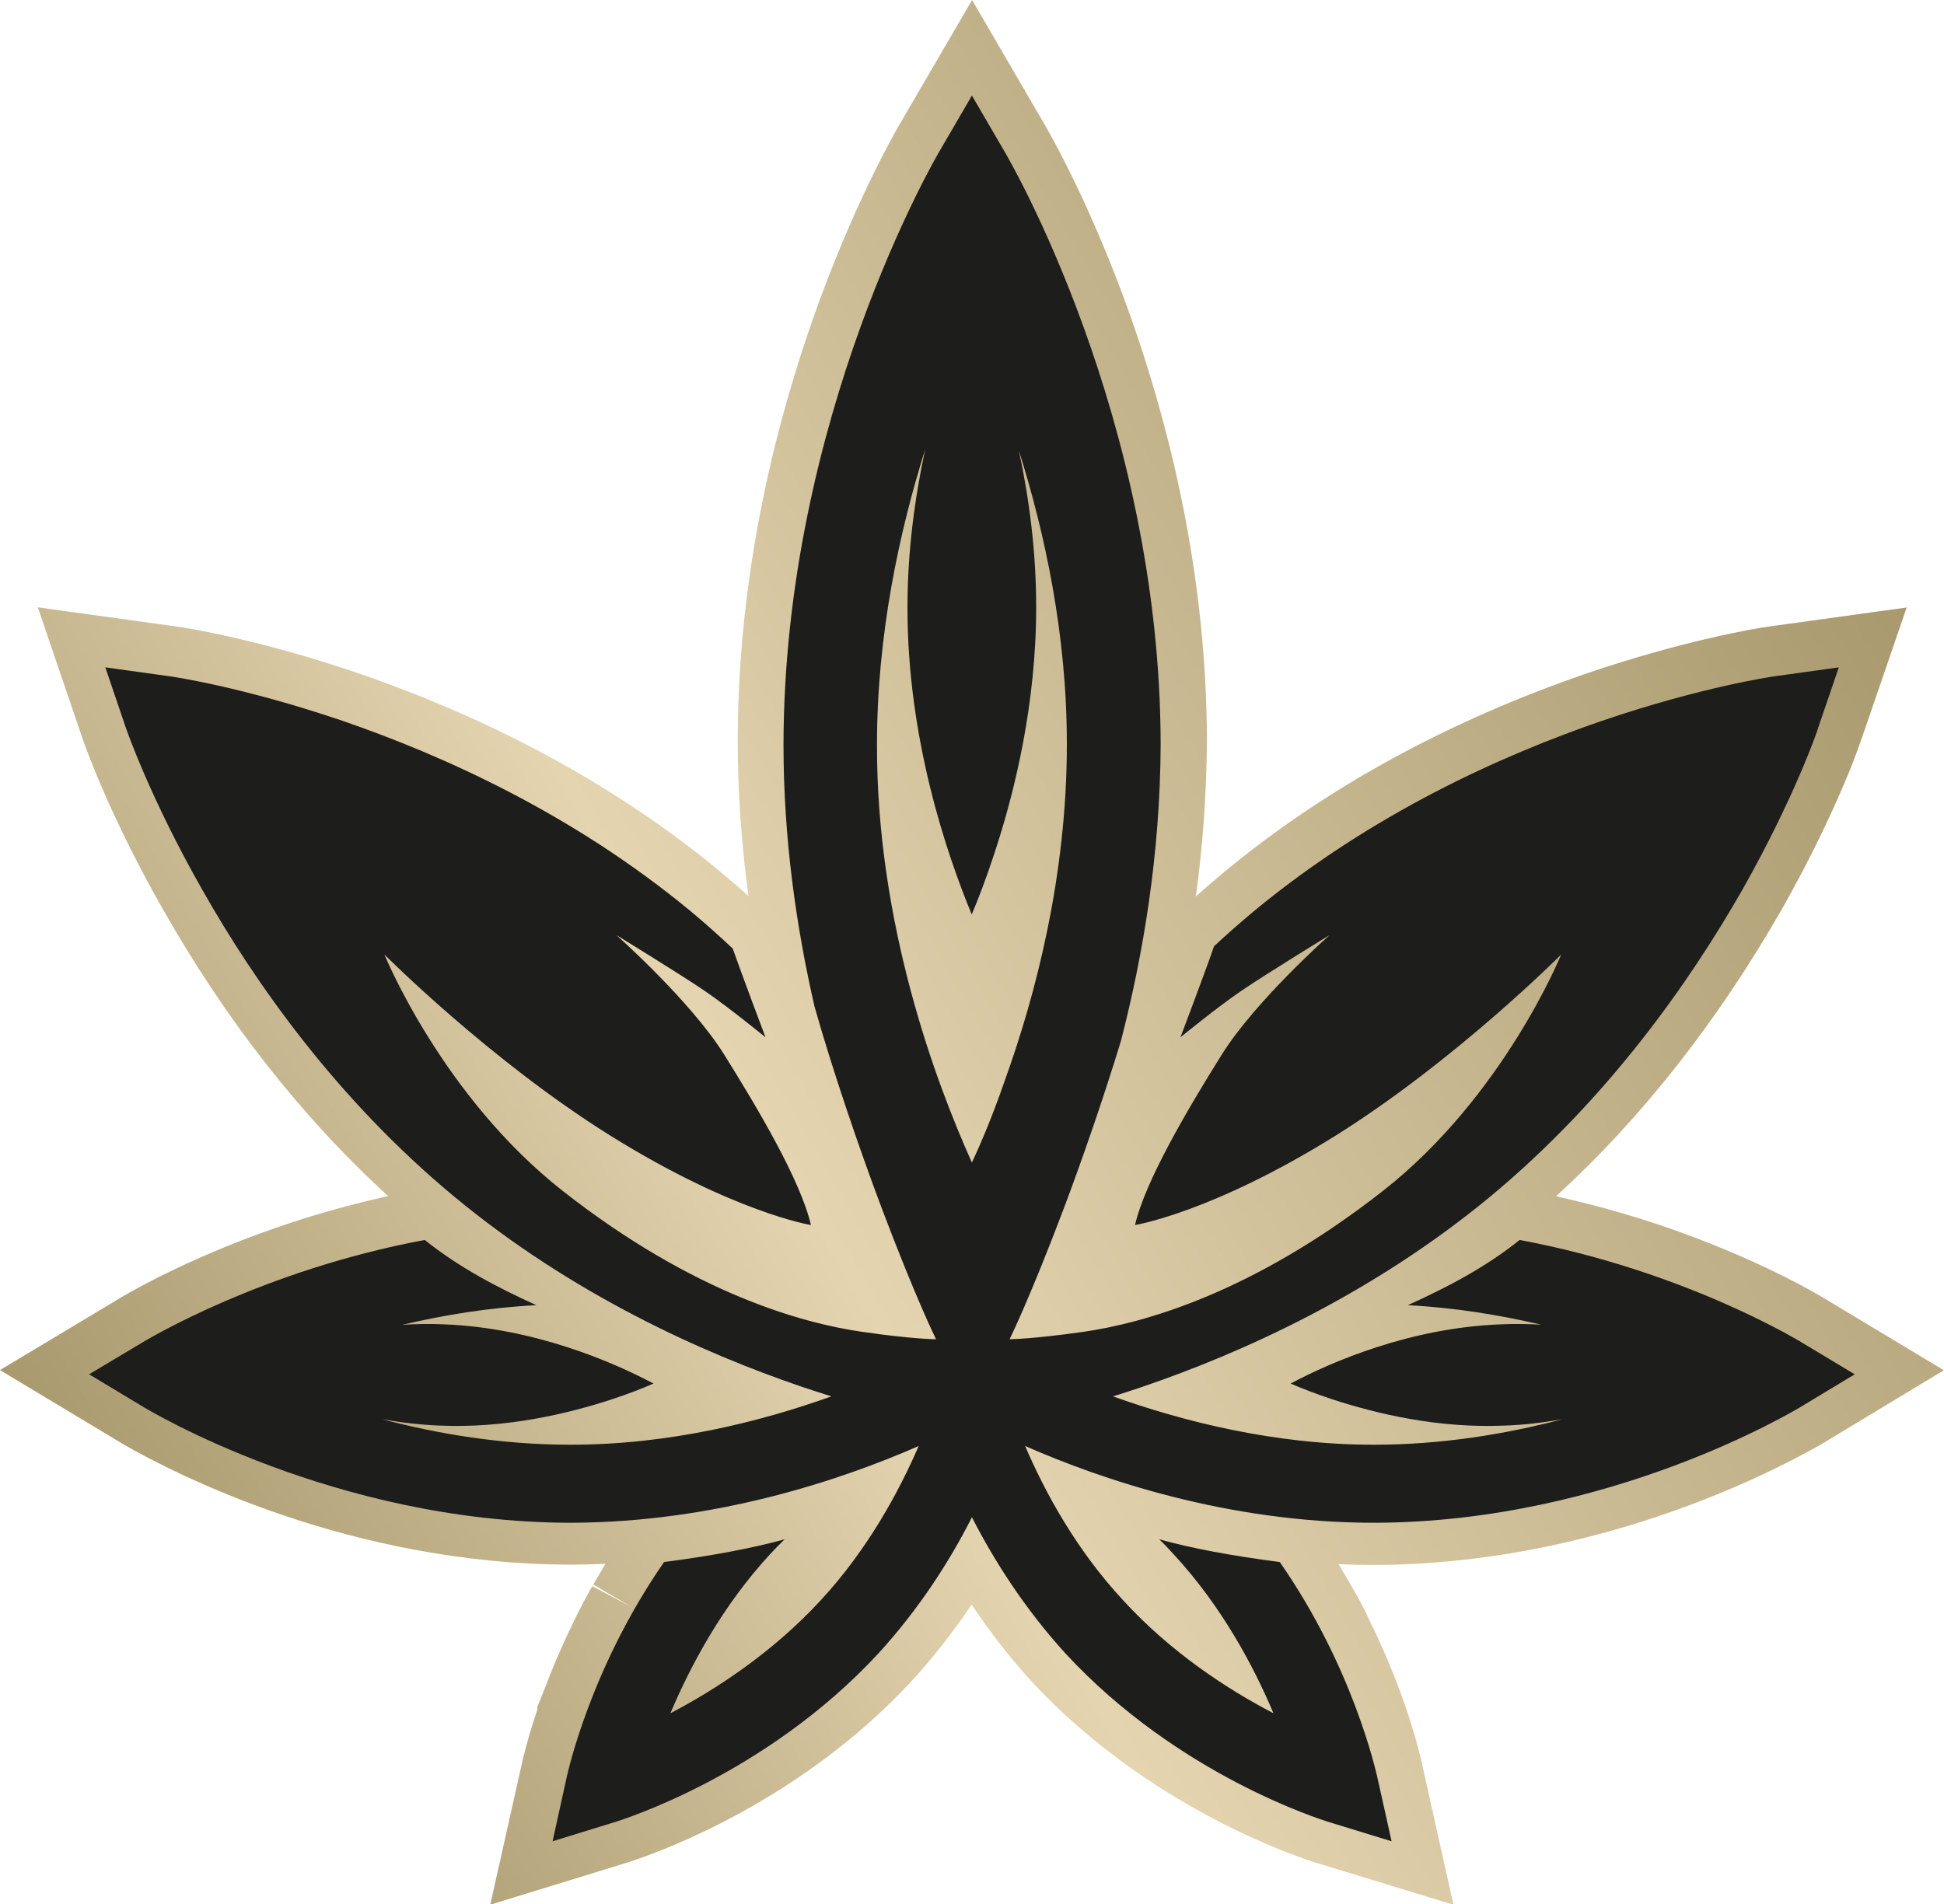 <?xml version="1.0" encoding="utf-8"?>
<!-- Generator: Adobe Illustrator 24.0.0, SVG Export Plug-In . SVG Version: 6.00 Build 0)  -->
<svg version="1.1" id="Layer_1" xmlns="http://www.w3.org/2000/svg" xmlns:xlink="http://www.w3.org/1999/xlink" x="0px" y="0px"
	 viewBox="0 0 119.79 117.36" style="enable-background:new 0 0 119.79 117.36;" xml:space="preserve">
<style type="text/css">
	.st0{fill:url(#SVGID_1_);}
	.st1{fill:#1D1D1B;}
</style>
<g>
	<linearGradient id="SVGID_1_" gradientUnits="userSpaceOnUse" x1="7.532" y1="97.484" x2="116.001" y2="34.859">
		<stop  offset="0" style="stop-color:#A9996E"/>
		<stop  offset="0.386" style="stop-color:#E4D4B0"/>
		<stop  offset="1" style="stop-color:#A9996E"/>
	</linearGradient>
	<path class="st0" d="M32.21,108.46c0.22-0.94,0.54-2.03,0.92-3.15l-0.04-0.06l0.57-1.42c0.56-1.48,1.24-3,1.99-4.49
		c0.31-0.62,0.59-1.15,0.85-1.58L39,99.09l-2.44-1.43c0.25-0.44,0.5-0.86,0.75-1.28c-0.73,0.03-1.46,0.05-2.17,0.05
		c-13.61-0.02-24.48-5.66-27.51-7.4l-0.15-0.09L0,84.44l7.48-4.49c1.21-0.71,5.49-3.09,11.73-5c1.42-0.43,2.88-0.82,4.34-1.15
		l0.02-0.01l0.35-0.07C18.58,68.84,13.91,62.88,10,55.97C7,50.7,5.49,46.67,5.1,45.56l-2.77-8.13l8.45,1.17l0,0
		c1.06,0.14,5.41,0.89,11.23,2.87c8.59,2.95,16.11,7.07,22.36,12.24c0.59,0.49,1.17,0.99,1.75,1.51c-0.44-3.25-0.66-6.45-0.66-9.58
		c0.02-19.44,8.23-34.9,9.87-37.8L59.9,0l4.56,7.83L64.5,7.9c1.63,2.87,9.84,18.34,9.87,37.76c-0.02,3.16-0.24,6.37-0.68,9.59
		c0.58-0.52,1.17-1.03,1.76-1.52c6.25-5.17,13.77-9.29,22.36-12.24c5.76-1.96,10.23-2.75,11.22-2.88l8.46-1.17l-2.77,8.07l-0.01,0
		c-0.46,1.46-2.11,5.57-4.88,10.47c-3.96,6.93-8.63,12.89-13.94,17.74l0.11,0.02l0.01,0.02c8.43,1.86,14.5,5.14,16.22,6.15
		l7.55,4.54l-7.6,4.59l-0.04,0.02c-3.17,1.81-14.01,7.36-27.48,7.39c-0.72,0-1.45-0.02-2.18-0.05c0.23,0.38,0.47,0.78,0.7,1.19
		c0.5,0.85,0.9,1.59,1.18,2.21l0,0.01c1.9,3.84,2.83,7.05,3.21,8.64l0.03,0.1l0,0.04l1.96,8.8l-8.77-2.68l-0.05-0.02
		c-2.49-0.84-10.64-4-17.2-11.09c-1.33-1.46-2.55-3.03-3.67-4.71c-1.11,1.66-2.34,3.23-3.67,4.69c-6.62,7.16-14.84,10.31-17.21,11.1
		l-0.04,0.02l-8.74,2.69L32.21,108.46z"/>
	<path class="st1" d="M110.86,86.77l3.43-2.07l-3.43-2.06c-0.15-0.08-7.18-4.35-17.22-6.22c-2.09,1.68-4.46,2.92-6.89,4.02
		c2.91,0.15,5.67,0.61,8.21,1.2c-0.81-0.04-1.63-0.06-2.47-0.02c-5.59,0.21-10.45,2.31-12.96,3.65c0.68,0.3,1.55,0.63,2.53,0.96
		c2.78,0.91,6.57,1.81,10.67,1.63c1.22-0.04,2.4-0.19,3.54-0.39c-3.45,0.91-7.42,1.57-11.59,1.57c-6.14,0.01-11.82-1.45-16.1-2.98
		c0.57-0.17,1.18-0.38,1.79-0.58c6.19-2.11,14.19-5.72,21.47-11.74c7.26-6.03,12.28-13.22,15.53-18.91
		c3.21-5.68,4.66-9.88,4.67-9.99l1.27-3.71l-3.89,0.54c-0.1,0.01-4.5,0.64-10.69,2.75c-6.2,2.13-14.19,5.72-21.47,11.74
		c-0.85,0.71-1.67,1.43-2.45,2.16c-0.5,1.46-2.07,5.61-2.07,5.61s2.26-1.85,3.76-2.87c1.51-1.03,5.43-3.43,5.43-3.43
		s-4.57,4.05-6.64,7.36c-2.07,3.31-4.72,7.78-5.35,10.51c0,0,4.74-0.76,12.36-5.51C89.7,65.36,96.2,58.83,96.2,58.83
		s-3.55,8.75-11,14.58c-8.08,6.33-14.81,8.15-18.42,8.67c-3.16,0.45-4.57,0.46-4.57,0.46s1.2-2.4,3.36-8.11
		c1.15-3.05,2.45-6.83,3.49-10.23c1.39-5.35,2.43-11.59,2.46-18.29C71.5,25.69,62.08,9.66,61.97,9.46l-2.08-3.57l-2.08,3.57
		c-0.1,0.2-9.51,16.23-9.53,36.45c0,5.82,0.8,11.28,1.91,16.12c1.1,3.89,2.73,8.68,4.13,12.4c2.16,5.71,3.36,8.11,3.36,8.11
		s-1.41,0-4.57-0.46c-3.61-0.52-10.34-2.33-18.42-8.67c-7.45-5.84-11-14.58-11-14.58s6.5,6.53,13.92,11.16
		c7.62,4.75,12.36,5.51,12.36,5.51c-0.63-2.73-3.28-7.2-5.35-10.51c-2.07-3.31-6.64-7.36-6.64-7.36s3.92,2.4,5.43,3.43
		c1.51,1.03,3.76,2.87,3.76,2.87s-1.47-3.9-2.02-5.47c-0.83-0.78-1.69-1.55-2.59-2.3c-7.29-6.03-15.28-9.61-21.47-11.74
		c-6.2-2.11-10.58-2.74-10.71-2.75l-3.89-0.54l1.26,3.71c0.04,0.11,1.48,4.31,4.71,9.99c3.22,5.69,8.25,12.88,15.52,18.91
		c7.26,6.02,15.26,9.63,21.46,11.74c0.61,0.2,1.21,0.4,1.79,0.58c-4.27,1.53-9.95,2.99-16.1,2.98c-4.18,0-8.13-0.66-11.57-1.57
		c1.13,0.2,2.3,0.34,3.51,0.39c4.1,0.18,7.9-0.72,10.67-1.63c1-0.33,1.84-0.66,2.53-0.96c-2.51-1.33-7.37-3.44-12.93-3.65
		c-0.87-0.04-1.71-0.02-2.55,0.03c2.55-0.6,5.33-1.06,8.26-1.21c-2.43-1.1-4.78-2.34-6.88-4.02c-10.03,1.87-17.09,6.15-17.23,6.22
		L5.49,84.7l3.44,2.07c0.18,0.09,11.63,7.05,26.19,7.08c8.98-0.01,16.79-2.67,21.49-4.73c-1.23,2.84-3.16,6.4-6.03,9.5
		c-2.97,3.23-6.49,5.52-9.27,6.97c1.22-2.88,3.17-6.59,6.16-9.82c0.28-0.31,0.58-0.6,0.88-0.9c-1.96,0.54-4.49,1.02-7.43,1.4
		c-4.55,6.56-5.93,12.99-5.98,13.17l-0.89,4.04l3.96-1.22c0.2-0.08,9.12-2.79,16.12-10.36c2.53-2.77,4.41-5.72,5.76-8.39
		c1.36,2.66,3.24,5.62,5.76,8.39c7,7.58,15.92,10.28,16.12,10.36l3.98,1.22l-0.9-4.04c-0.06-0.19-1.43-6.62-5.99-13.17
		c-2.94-0.38-5.46-0.85-7.43-1.4c0.31,0.29,0.59,0.59,0.87,0.9c2.99,3.23,4.96,6.94,6.17,9.82c-2.79-1.45-6.31-3.73-9.27-6.97
		c-2.88-3.1-4.81-6.65-6.03-9.5c4.69,2.06,12.5,4.73,21.49,4.73C99.25,93.83,110.67,86.86,110.86,86.77z M59.89,71.65
		c-2.26-5.02-5.87-14.74-5.85-25.74c0-6.84,1.39-13.18,2.97-18.21c-0.63,2.93-1.09,6.23-1.09,9.71c-0.02,8.1,2.43,15.26,3.96,18.95
		c0.41-0.98,0.89-2.22,1.36-3.66c1.31-3.93,2.61-9.36,2.61-15.29c0-3.44-0.44-6.71-1.06-9.62c1.58,5.01,2.96,11.32,2.95,18.11
		c0,8.06-1.92,15.44-3.85,20.77C61.21,68.64,60.51,70.32,59.89,71.65z"/>
</g>
</svg>
